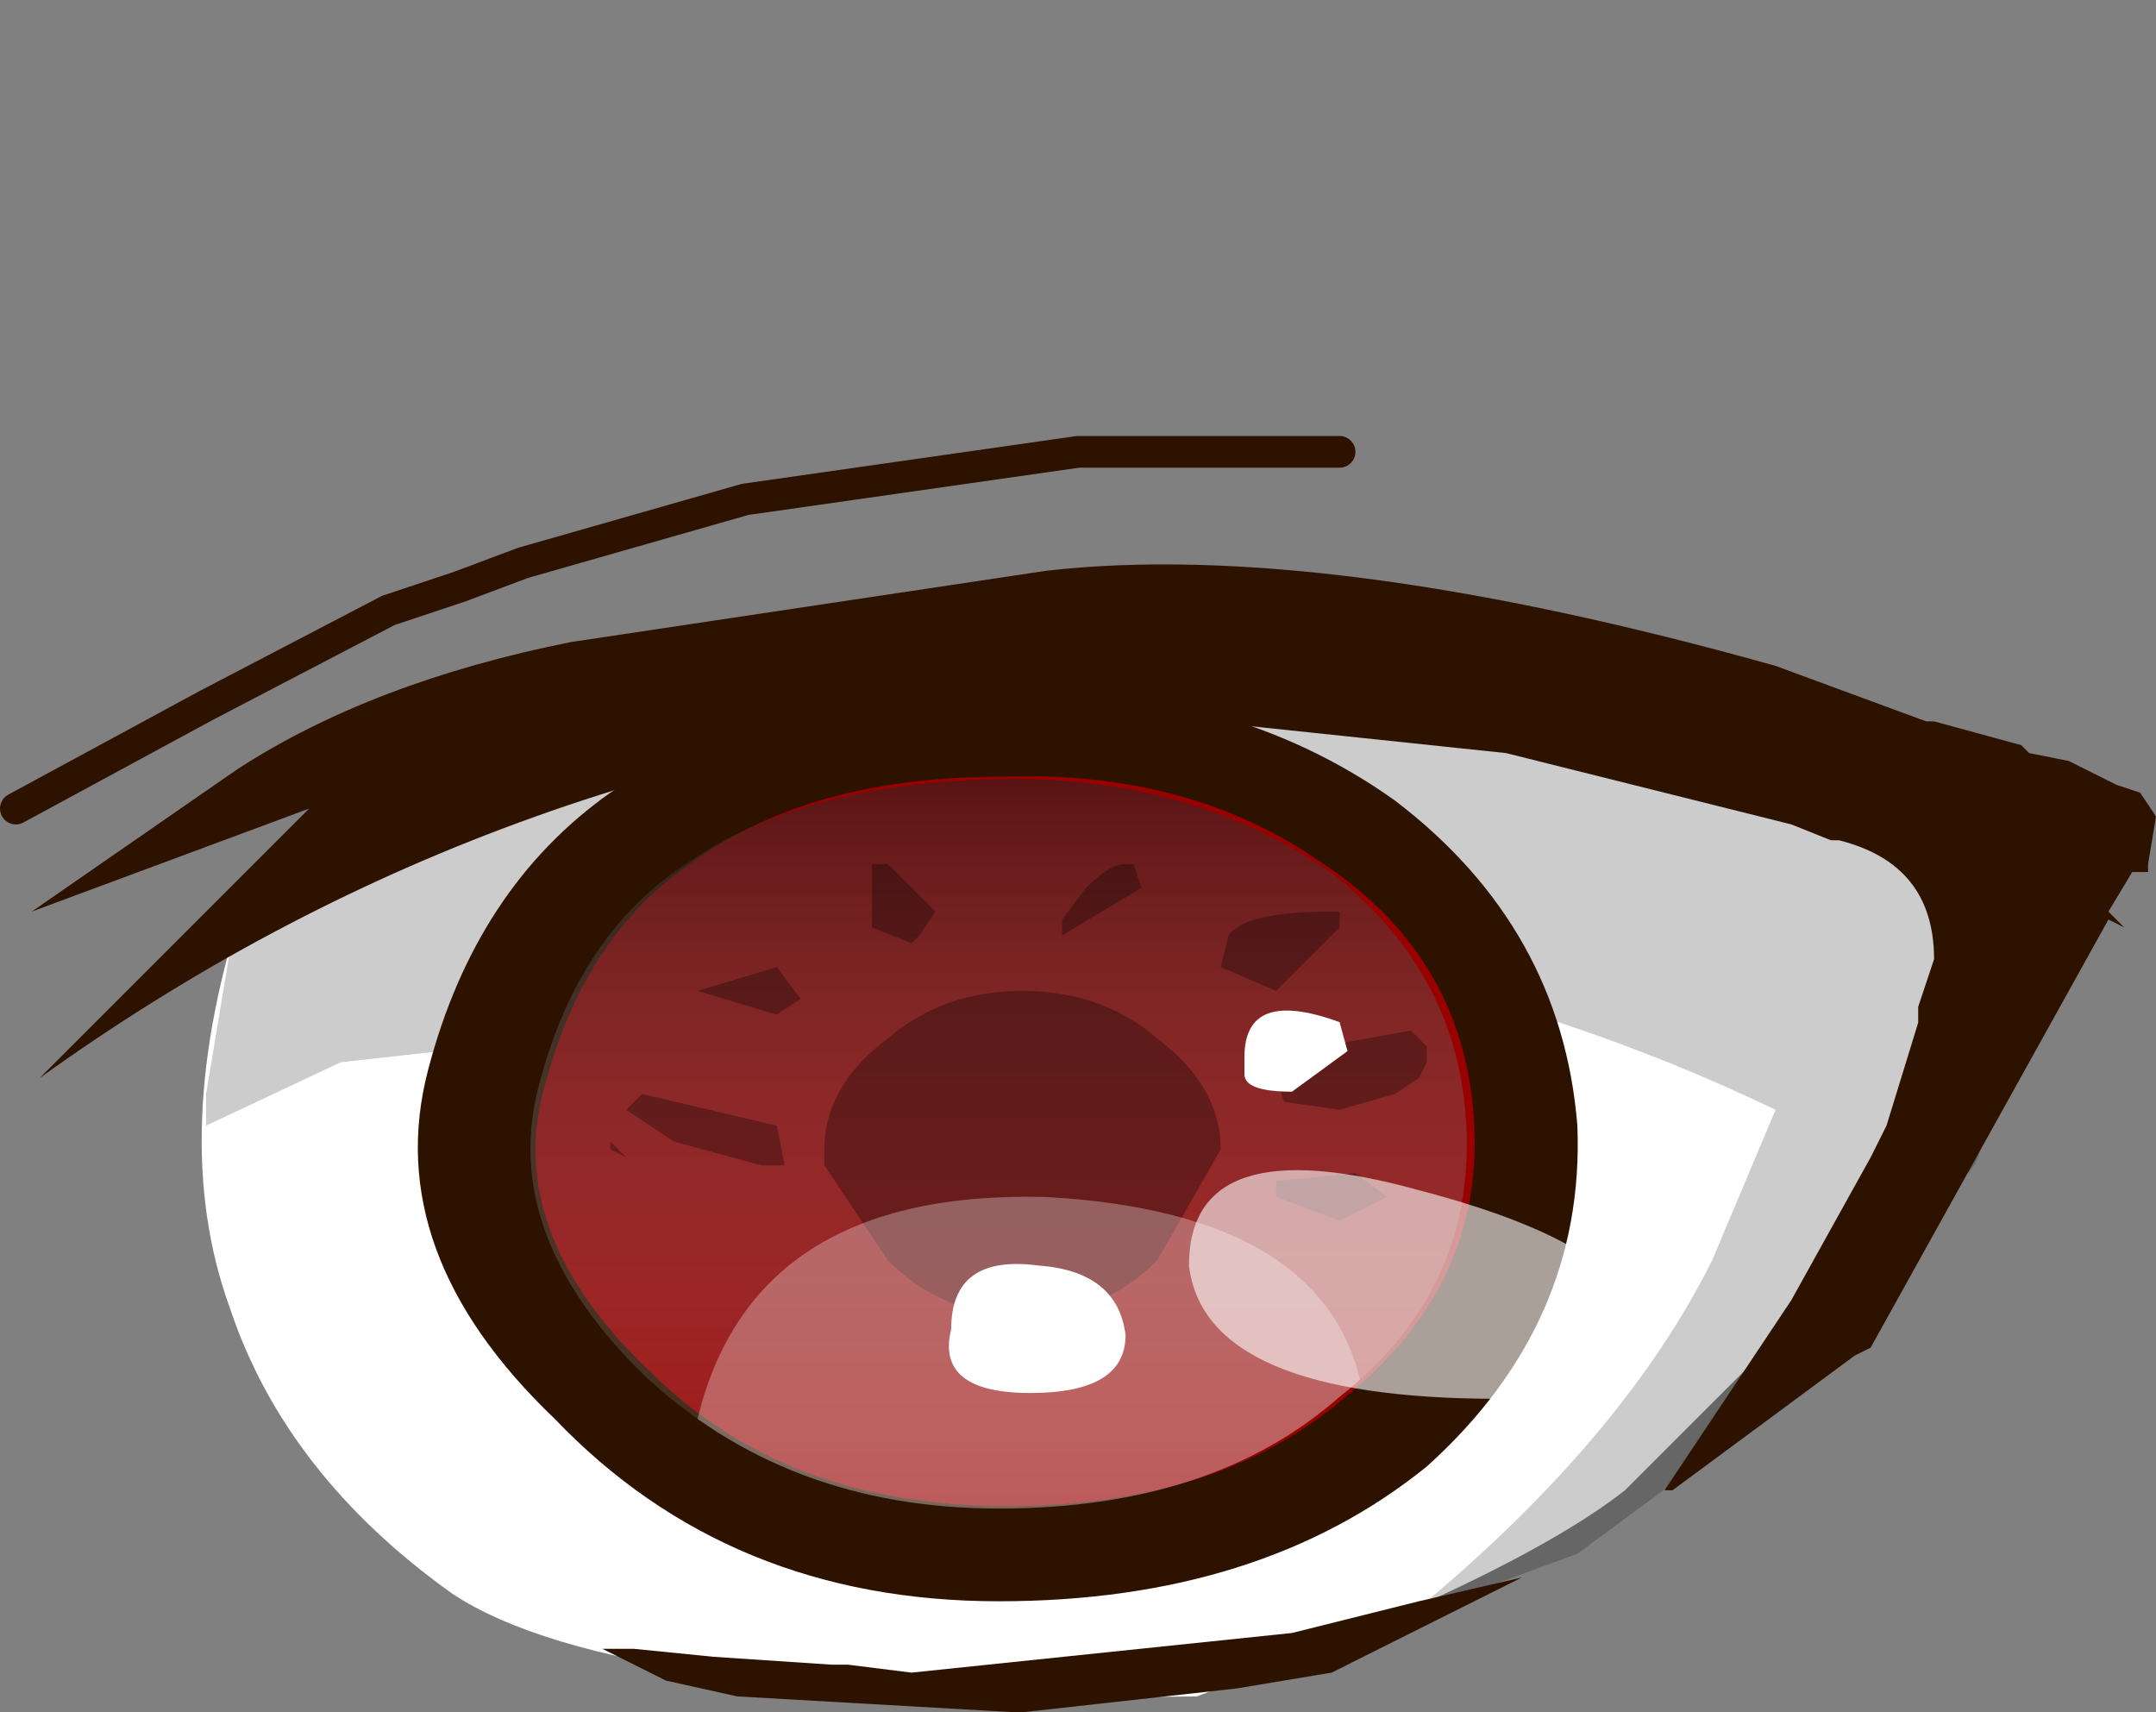 <svg xmlns="http://www.w3.org/2000/svg" xmlns:ffdec="https://www.free-decompiler.com/flash" xmlns:xlink="http://www.w3.org/1999/xlink" ffdec:objectType="frame" width="13.6" height="10.8"><rect width="100%" height="100%" fill="#808080" stroke="none"/><g transform="translate(3.5 .05)"><use ffdec:characterId="23" xlink:href="#a" width="13.6" height="8.1" transform="translate(-3.5 2.65)"/><clipPath id="b" transform="matrix(1 0 0 .742 0 2.75)"><path fill="#85003a" fill-rule="evenodd" d="M4.95 8.1q-.8.95-2.15.95T.55 7.9q-.9-1.2-.65-2.45.25-1.3.95-1.9.7-.65 1.9-.7t2.1.75q.85.85.9 2.2.05 1.4-.8 2.3"/></clipPath><g clip-path="url(#b)"><use ffdec:characterId="24" xlink:href="#c" width="7.2" height="6.1" transform="translate(-.8 4.2)"/></g><use ffdec:characterId="19" xlink:href="#d" width="4.35" height="3.35" transform="matrix(1 0 0 .731 2.5 6.324)"/></g><defs><g id="a"><path fill="#fff" fill-rule="evenodd" d="m13.2 3.25-1.9 2.4-1.05 1.05q-.7.55-2.7 1.3-3.65.05-4.7-.65-1.05-.75-1.4-1.8-.4-1.1.1-2.6.85-1.05 2.9-1.5l1.85-.2 3.9.2q1.75.15 2.8 1.2l.15.35z"/><path fill-opacity=".2" fill-rule="evenodd" d="m10.35 1.9 1.3.5q.75 0 .9.25l.05.25.4.6-.15.15-.3.3-.15.25.1.25q0 .35-.4.35l-.2-.1-.55 1.25-.45.45-.95.7-.95.35V7.4q1.25-1.05 1.8-2.15l.4-.95q-1.35-.65-2.9-.95L5.4 3.3l-2.05.65-.3-.05-.9.1-.85.4v-.2l.15-.9.1-.2.1-.25.4-.15.35-.1.75-.4q.7-.3.9-.3l.45.1.65-.15.9-.25Q8 1.45 8.8 1.6z"/><path fill="#2e1200" fill-rule="evenodd" d="M12.15 1.85h.05l.55.15.05.05.25.05.3.15.15.05.1.15-.05.3v.05h-.1l-.15.25.1.1-.1-.05-1.5 2.7-.1.05-1.15.85h-.05l.5-.75.3-.45.5-.9.1-.2.2-.65v-.1l.1-.3q0-.6-.6-.75h-.05l-.25-.1-1.8-.45-2.85-.3Q3.1 2.05.25 4.1l1.7-1.7-1.75.65 1.3-.9q.85-.55 2.1-.8l3-.45q1.75-.2 4.6.6zM4.65 8l-.45-.1-.4-.2H4l.5.05.75.05h.1l.4.05 2.4-.25.4-.1.4-.1.65-.15-.6.3-.6.3-.6.1-1.35.15H6.4z"/><path fill="none" stroke="#2e1200" stroke-linecap="round" stroke-linejoin="round" stroke-width=".2" d="M8.45.15H6.8l-2.1.3-1.4.4-.4.15-.45.15-1.15.6-1.2.65"/><path fill="#2e1200" fill-rule="evenodd" d="M9.95 4.4Q10 5.65 9 6.55q-1.05.85-2.7.85-1.7 0-2.8-1.15-1.1-1.05-.8-2.2T3.85 2.3q.9-.6 2.4-.65t2.55.7q1.05.8 1.15 2.05"/><path fill="#900" fill-rule="evenodd" d="M8.35 2.75q.9.6.95 1.65.05 1-.8 1.7-.8.7-2.15.7-1.4 0-2.25-.85-.95-.9-.65-1.85.25-.9.9-1.35.75-.55 1.95-.55 1.2-.05 2.05.55"/></g><g id="c" fill-rule="evenodd"><path fill="url(#e)" d="M6.3 7.15q.3 1.2-.35 2.05t-2.15 1h-.2l-.15.05q-1.55.2-2.75-.6-1.2-.75-1.45-2.1-.2-1.4 1.05-2.4Q1.5 4.1 3.1 4.2t2.3.95q.65.8.9 2" transform="translate(.8 -4.2)"/><path fill-opacity=".298" d="M2.8 1.2h.1l.3.3-.1.15-.05.05-.25-.1zm1.65 0 .05.15-.5.3v-.1l.15-.2q.15-.15.25-.15zm1.3.4-.4.4L5 1.85l.05-.2q.1-.15.65-.15h.05zM5 3l-.4.7q-.35.35-.85.35T2.9 3.7l-.4-.6V3q0-.4.4-.7.35-.3.85-.3t.85.3q.4.3.4.7m.4-.3-.05-.15V2.5l.3-.15.55-.1.1.1v.1l-.05.1-.15.1-.35.1zm-.05.5.5-.05.2.15-.3.15-.4-.15zM2.2 2.15 1.7 2l.5-.15.15.2zm.05.95H2.1l-.55-.15-.3-.2.1-.1.85.2zm-1-.05L1.15 3v-.05z"/><path fill="#fff" fill-opacity=".298" d="M1.7 4.7q.35-1.45 2.2-1.4 1.8.1 2 1.25.15 1.2-1.35 1.2-2.25 0-2.8-.55z"/></g><g id="d" fill="#fff" fill-rule="evenodd"><path d="M2.5.35 2.15.7q-.3 0-.3-.15V.4q0-.6.6-.3zM.55 2.2q.5.05.55.6 0 .5-.6.5T0 2.75q0-.65.55-.55"/><path fill-opacity=".6" d="M4.35 2.8q0 .55-.9.55-1.85 0-1.95-1.15 0-1.2 1.45-.65 1.4.5 1.4 1.25"/></g><linearGradient id="e" x1="-819.2" x2="819.2" gradientTransform="matrix(.001 .004 -.005 0 3.05 7.2)" gradientUnits="userSpaceOnUse" spreadMethod="pad"><stop offset="0" stop-opacity=".631"/><stop offset="1" stop-color="#fff" stop-opacity="0"/></linearGradient></defs></svg>